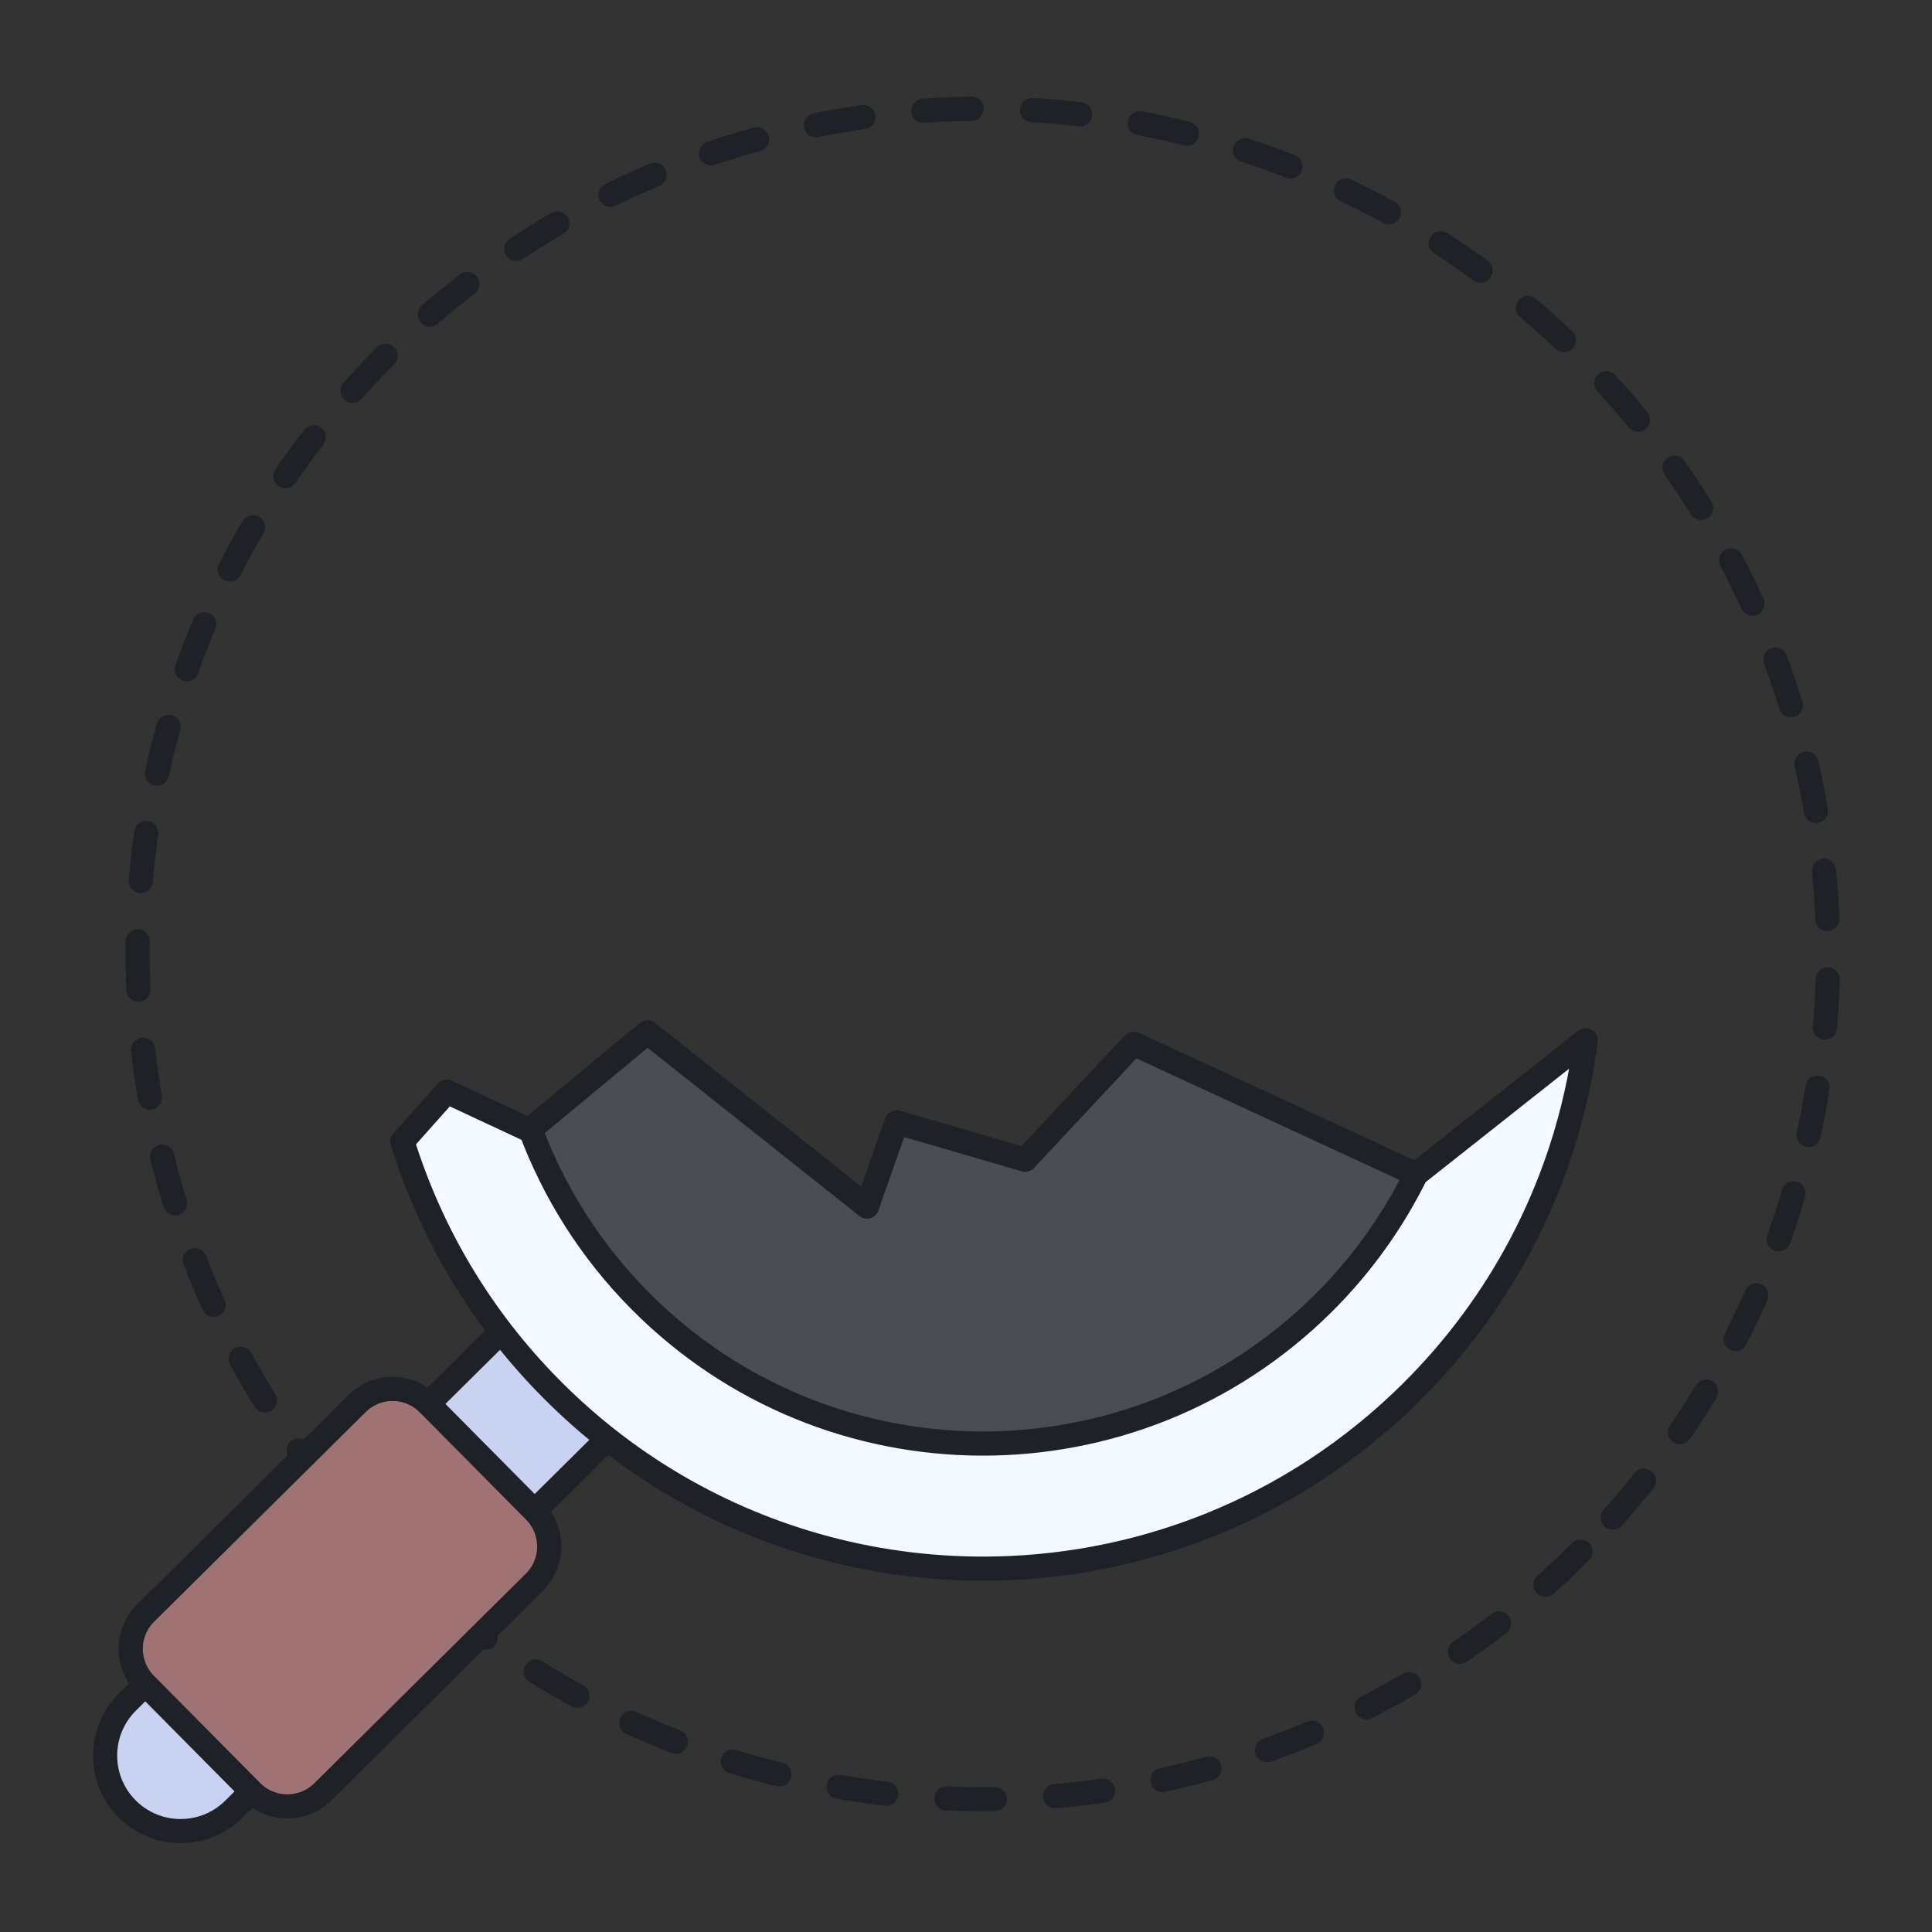 <svg xmlns="http://www.w3.org/2000/svg" width="160" height="160" viewBox="0 0 160 160"><rect x="0" y="0" width="160" height="160" fill="#333333" stroke="none"/><g fill="none" fill-rule="evenodd"><path stroke="#1E2126" stroke-dasharray="4 5" stroke-linecap="round" stroke-linejoin="round" stroke-width="2" d="M119.894,119.498 C92.557,146.835 48.235,146.835 20.899,119.498 C-6.438,92.162 -6.438,47.84 20.899,20.503 C48.236,-6.833 92.558,-6.834 119.894,20.503 C147.231,47.84 147.23,92.162 119.894,119.498 Z" transform="translate(11 9)"/><g transform="rotate(-20 297.743 70.082)"><path fill="#F3F9FF" d="M121.618,34.933 C120.516,36.142 119.351,37.302 118.125,38.408 C119.351,37.302 120.516,36.142 121.618,34.933"/><path fill="#4A4D51" d="M107.951,41.315 C112.092,39.407 115.743,36.873 118.863,33.888 L100.579,15.725 L88.859,21.684 L79.911,15.123 L75.218,20.846 L63.075,1.064 L51.215,5.298 C51.254,10.808 52.427,16.397 54.882,21.725 C64.127,41.789 87.887,50.56 107.951,41.315"/><polyline stroke="#1E2126" stroke-linecap="round" stroke-linejoin="round" stroke-width="2" points="118.863 33.888 118.863 33.888 100.579 15.725 88.859 21.684 79.911 15.123 75.218 20.846 63.075 1.064 51.215 5.299"/><path fill="#C9D2F0" d="M0.575,46.748 L0.575,46.748 C-0.87,43.612 0.501,39.899 3.637,38.454 L50.866,16.692 L56.098,28.048 L8.869,49.81 C5.733,51.255 2.02,49.884 0.575,46.748"/><path stroke="#1E2126" stroke-linecap="round" stroke-linejoin="round" stroke-width="2" d="M0.575,46.748 L0.575,46.748 C-0.87,43.612 0.501,39.899 3.637,38.454 L50.866,16.692 L56.098,28.048 L8.869,49.81 C5.733,51.255 2.02,49.884 0.575,46.748 Z"/><path fill="#9F7373" d="M10.762,48.938 L5.53,37.582 C4.567,35.492 5.48,33.016 7.571,32.053 L29.967,21.733 C32.058,20.77 34.533,21.684 35.496,23.774 L40.729,35.13 C41.692,37.221 40.779,39.696 38.688,40.66 L16.292,50.979 C14.201,51.942 11.725,51.028 10.762,48.938"/><path stroke="#1E2126" stroke-linecap="round" stroke-linejoin="round" stroke-width="2" d="M10.762,48.938 L5.53,37.582 C4.567,35.492 5.48,33.016 7.571,32.053 L29.967,21.733 C32.058,20.77 34.533,21.684 35.496,23.774 L40.729,35.13 C41.692,37.221 40.779,39.696 38.688,40.66 L16.292,50.979 C14.201,51.942 11.725,51.028 10.762,48.938 Z"/><path fill="#F3F9FF" d="M69.322,50.343 C67.143,49.293 65.037,48.086 63.022,46.727 C65.037,48.086 67.143,49.293 69.322,50.343"/><path fill="#F3F9FF" d="M107.951,41.315 C87.887,50.56 64.127,41.789 54.882,21.725 C52.427,16.397 51.254,10.808 51.215,5.298 L51.107,5.337 L45.774,1.84741111e-13 L40.91,2.619 C40.535,10.438 41.97,18.46 45.472,26.061 C49.473,34.745 55.634,41.748 63.022,46.727 C65.037,48.086 67.144,49.293 69.323,50.343 C71.502,51.393 73.753,52.285 76.058,53.013 C77.594,53.499 79.155,53.911 80.733,54.248 C82.312,54.585 83.909,54.847 85.518,55.031 C86.323,55.124 87.131,55.197 87.941,55.25 C89.561,55.357 91.192,55.386 92.827,55.334 C99.365,55.127 105.971,53.635 112.286,50.725 C117.023,48.543 121.26,45.718 124.941,42.401 C126.167,41.296 127.332,40.136 128.434,38.927 C129.535,37.718 130.573,36.46 131.545,35.159 C132.516,33.857 133.422,32.513 134.261,31.13 C134.83,30.19 135.356,29.228 135.862,28.255 L118.863,33.888 C115.743,36.873 112.092,39.407 107.951,41.315"/><path stroke="#1E2126" stroke-linecap="round" stroke-linejoin="round" stroke-width="2" d="M107.951,41.315 C87.887,50.56 64.127,41.789 54.882,21.725 C52.427,16.397 51.254,10.808 51.215,5.298 L51.107,5.337 L45.774,1.84741111e-13 L40.91,2.619 C40.535,10.438 41.97,18.46 45.472,26.061 C49.473,34.745 55.634,41.748 63.022,46.727 C65.037,48.086 67.144,49.293 69.323,50.343 C71.502,51.393 73.753,52.285 76.058,53.013 C77.594,53.499 79.155,53.911 80.733,54.248 C82.312,54.585 83.909,54.847 85.518,55.031 C86.323,55.124 87.131,55.197 87.941,55.25 C89.561,55.357 91.192,55.386 92.827,55.334 C99.365,55.127 105.971,53.635 112.286,50.725 C117.023,48.543 121.26,45.718 124.941,42.401 C126.167,41.296 127.332,40.136 128.434,38.927 C129.535,37.718 130.573,36.46 131.545,35.159 C132.516,33.857 133.422,32.513 134.261,31.13 C134.83,30.19 135.356,29.228 135.862,28.255 L118.863,33.888 C115.743,36.873 112.092,39.407 107.951,41.315 Z"/></g><rect width="160" height="160"/></g></svg>